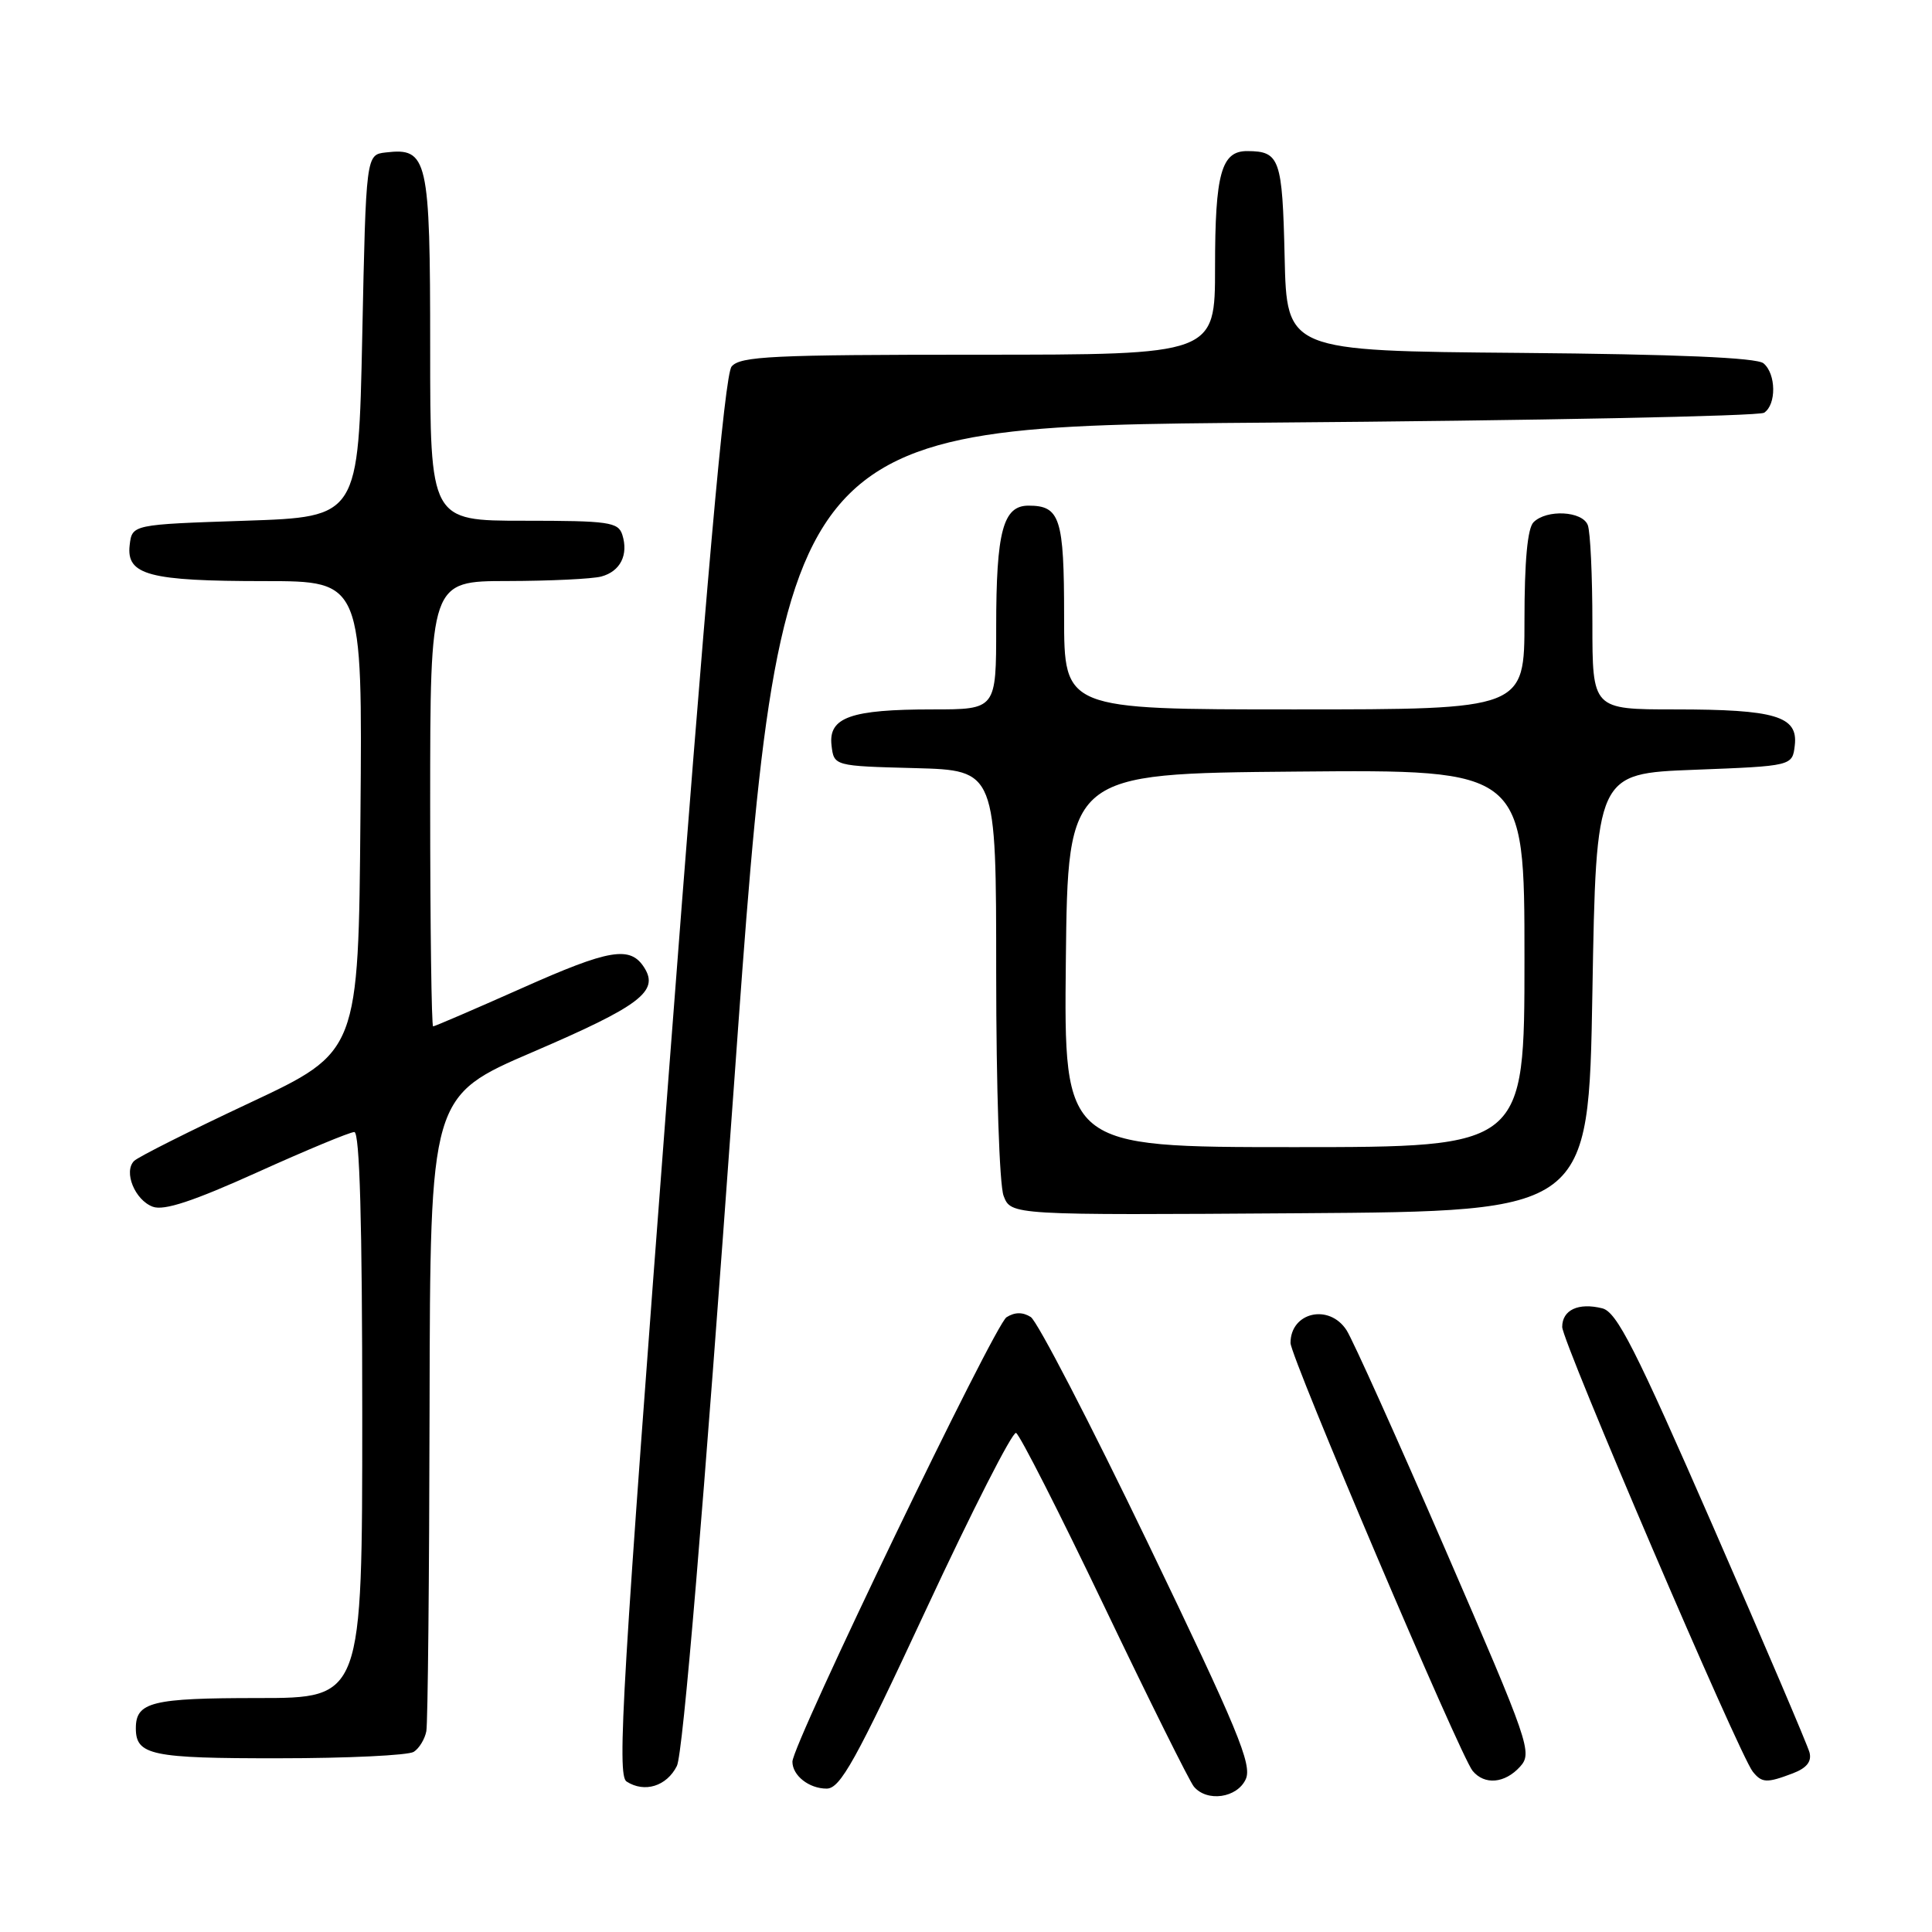 <?xml version="1.0" encoding="UTF-8" standalone="no"?>
<!DOCTYPE svg PUBLIC "-//W3C//DTD SVG 1.1//EN" "http://www.w3.org/Graphics/SVG/1.1/DTD/svg11.dtd" >
<svg xmlns="http://www.w3.org/2000/svg" xmlns:xlink="http://www.w3.org/1999/xlink" version="1.1" viewBox="0 0 256 256">
 <g >
 <path fill="currentColor"
d=" M 165.07 235.75 C 165.94 233.83 164.01 229.19 152.12 204.50 C 144.44 188.55 137.44 175.05 136.58 174.51 C 135.52 173.84 134.46 173.85 133.37 174.54 C 131.77 175.55 105.00 231.12 105.00 233.43 C 105.00 235.27 107.20 237.00 109.53 237.00 C 111.34 237.00 113.35 233.38 122.72 213.25 C 128.80 200.19 134.16 189.67 134.63 189.87 C 135.11 190.07 140.37 200.42 146.32 212.85 C 152.27 225.29 157.62 236.04 158.19 236.73 C 159.93 238.82 163.93 238.25 165.07 235.75 Z  M 89.69 234.00 C 90.50 232.39 93.18 200.39 97.24 144.00 C 103.52 56.50 103.52 56.50 168.01 56.00 C 203.48 55.73 233.06 55.14 233.75 54.69 C 235.40 53.62 235.35 49.53 233.67 48.14 C 232.77 47.39 222.19 46.94 201.42 46.76 C 170.50 46.50 170.50 46.50 170.22 34.04 C 169.92 21.03 169.58 20.04 165.29 20.02 C 161.83 19.99 161.00 22.97 161.00 35.43 C 161.00 47.00 161.00 47.00 129.62 47.00 C 102.34 47.00 98.07 47.20 96.94 48.57 C 96.02 49.68 93.59 77.06 88.59 142.62 C 82.44 223.36 81.73 235.22 83.02 236.06 C 85.40 237.60 88.34 236.69 89.69 234.00 Z  M 201.42 234.09 C 203.08 232.25 202.67 231.06 191.52 205.34 C 185.12 190.58 179.23 177.49 178.42 176.25 C 176.11 172.70 171.00 173.87 171.00 177.95 C 171.00 179.80 193.51 232.71 195.13 234.65 C 196.71 236.56 199.40 236.32 201.42 234.09 Z  M 237.55 234.98 C 239.39 234.28 240.08 233.42 239.77 232.21 C 239.51 231.24 233.75 217.74 226.96 202.20 C 216.67 178.64 214.24 173.85 212.31 173.36 C 209.15 172.57 207.00 173.57 207.00 175.83 C 207.00 177.77 230.45 232.50 232.25 234.75 C 233.46 236.26 234.10 236.29 237.55 234.98 Z  M 54.82 232.13 C 55.54 231.68 56.29 230.44 56.49 229.40 C 56.69 228.35 56.88 208.99 56.92 186.37 C 57.00 145.24 57.00 145.24 70.66 139.37 C 84.78 133.30 87.34 131.36 85.39 128.25 C 83.53 125.28 80.82 125.73 69.10 130.96 C 62.87 133.73 57.60 136.00 57.39 136.00 C 57.18 136.00 57.00 122.72 57.00 106.50 C 57.00 77.00 57.00 77.00 67.25 76.99 C 72.89 76.98 78.48 76.71 79.68 76.39 C 82.20 75.71 83.30 73.52 82.46 70.86 C 81.92 69.18 80.67 69.00 69.43 69.00 C 57.00 69.00 57.00 69.00 57.00 46.07 C 57.00 20.94 56.68 19.55 51.12 20.20 C 48.50 20.50 48.50 20.50 48.00 44.50 C 47.50 68.50 47.50 68.50 32.50 69.00 C 17.50 69.50 17.50 69.50 17.18 72.25 C 16.73 76.20 19.74 77.00 35.08 77.00 C 48.03 77.00 48.03 77.00 47.76 108.18 C 47.50 139.37 47.50 139.37 33.12 146.12 C 25.21 149.83 18.30 153.30 17.77 153.83 C 16.34 155.26 17.87 159.02 20.25 159.90 C 21.74 160.45 25.60 159.17 34.11 155.33 C 40.59 152.40 46.37 150.00 46.95 150.00 C 47.66 150.00 48.00 161.95 48.00 187.50 C 48.00 225.00 48.00 225.00 34.20 225.00 C 20.13 225.00 18.00 225.52 18.00 229.00 C 18.00 232.57 20.03 233.00 36.95 232.98 C 46.05 232.98 54.09 232.59 54.82 232.13 Z  M 211.00 131.50 C 211.50 102.50 211.50 102.50 224.50 102.00 C 237.50 101.50 237.50 101.50 237.82 98.75 C 238.26 94.90 235.26 94.00 221.93 94.00 C 211.00 94.00 211.00 94.00 211.00 82.58 C 211.00 76.30 210.73 70.45 210.39 69.58 C 209.68 67.71 204.94 67.46 203.20 69.20 C 202.40 70.00 202.00 74.36 202.00 82.20 C 202.00 94.00 202.00 94.00 171.50 94.00 C 141.00 94.00 141.00 94.00 141.00 81.70 C 141.00 68.64 140.47 67.00 136.28 67.00 C 132.91 67.00 132.00 70.41 132.00 83.07 C 132.00 94.00 132.00 94.00 123.57 94.00 C 112.72 94.00 109.76 95.05 110.18 98.75 C 110.50 101.50 110.50 101.50 121.25 101.78 C 132.00 102.07 132.00 102.07 132.00 128.97 C 132.00 144.11 132.43 157.00 132.98 158.45 C 133.96 161.02 133.96 161.02 172.23 160.76 C 210.50 160.50 210.50 160.50 211.00 131.50 Z  M 141.23 127.25 C 141.50 102.50 141.50 102.50 171.75 102.24 C 202.00 101.97 202.00 101.97 202.00 126.99 C 202.00 152.00 202.00 152.00 171.48 152.00 C 140.97 152.00 140.97 152.00 141.23 127.25 Z "/>
</g>
</svg>
